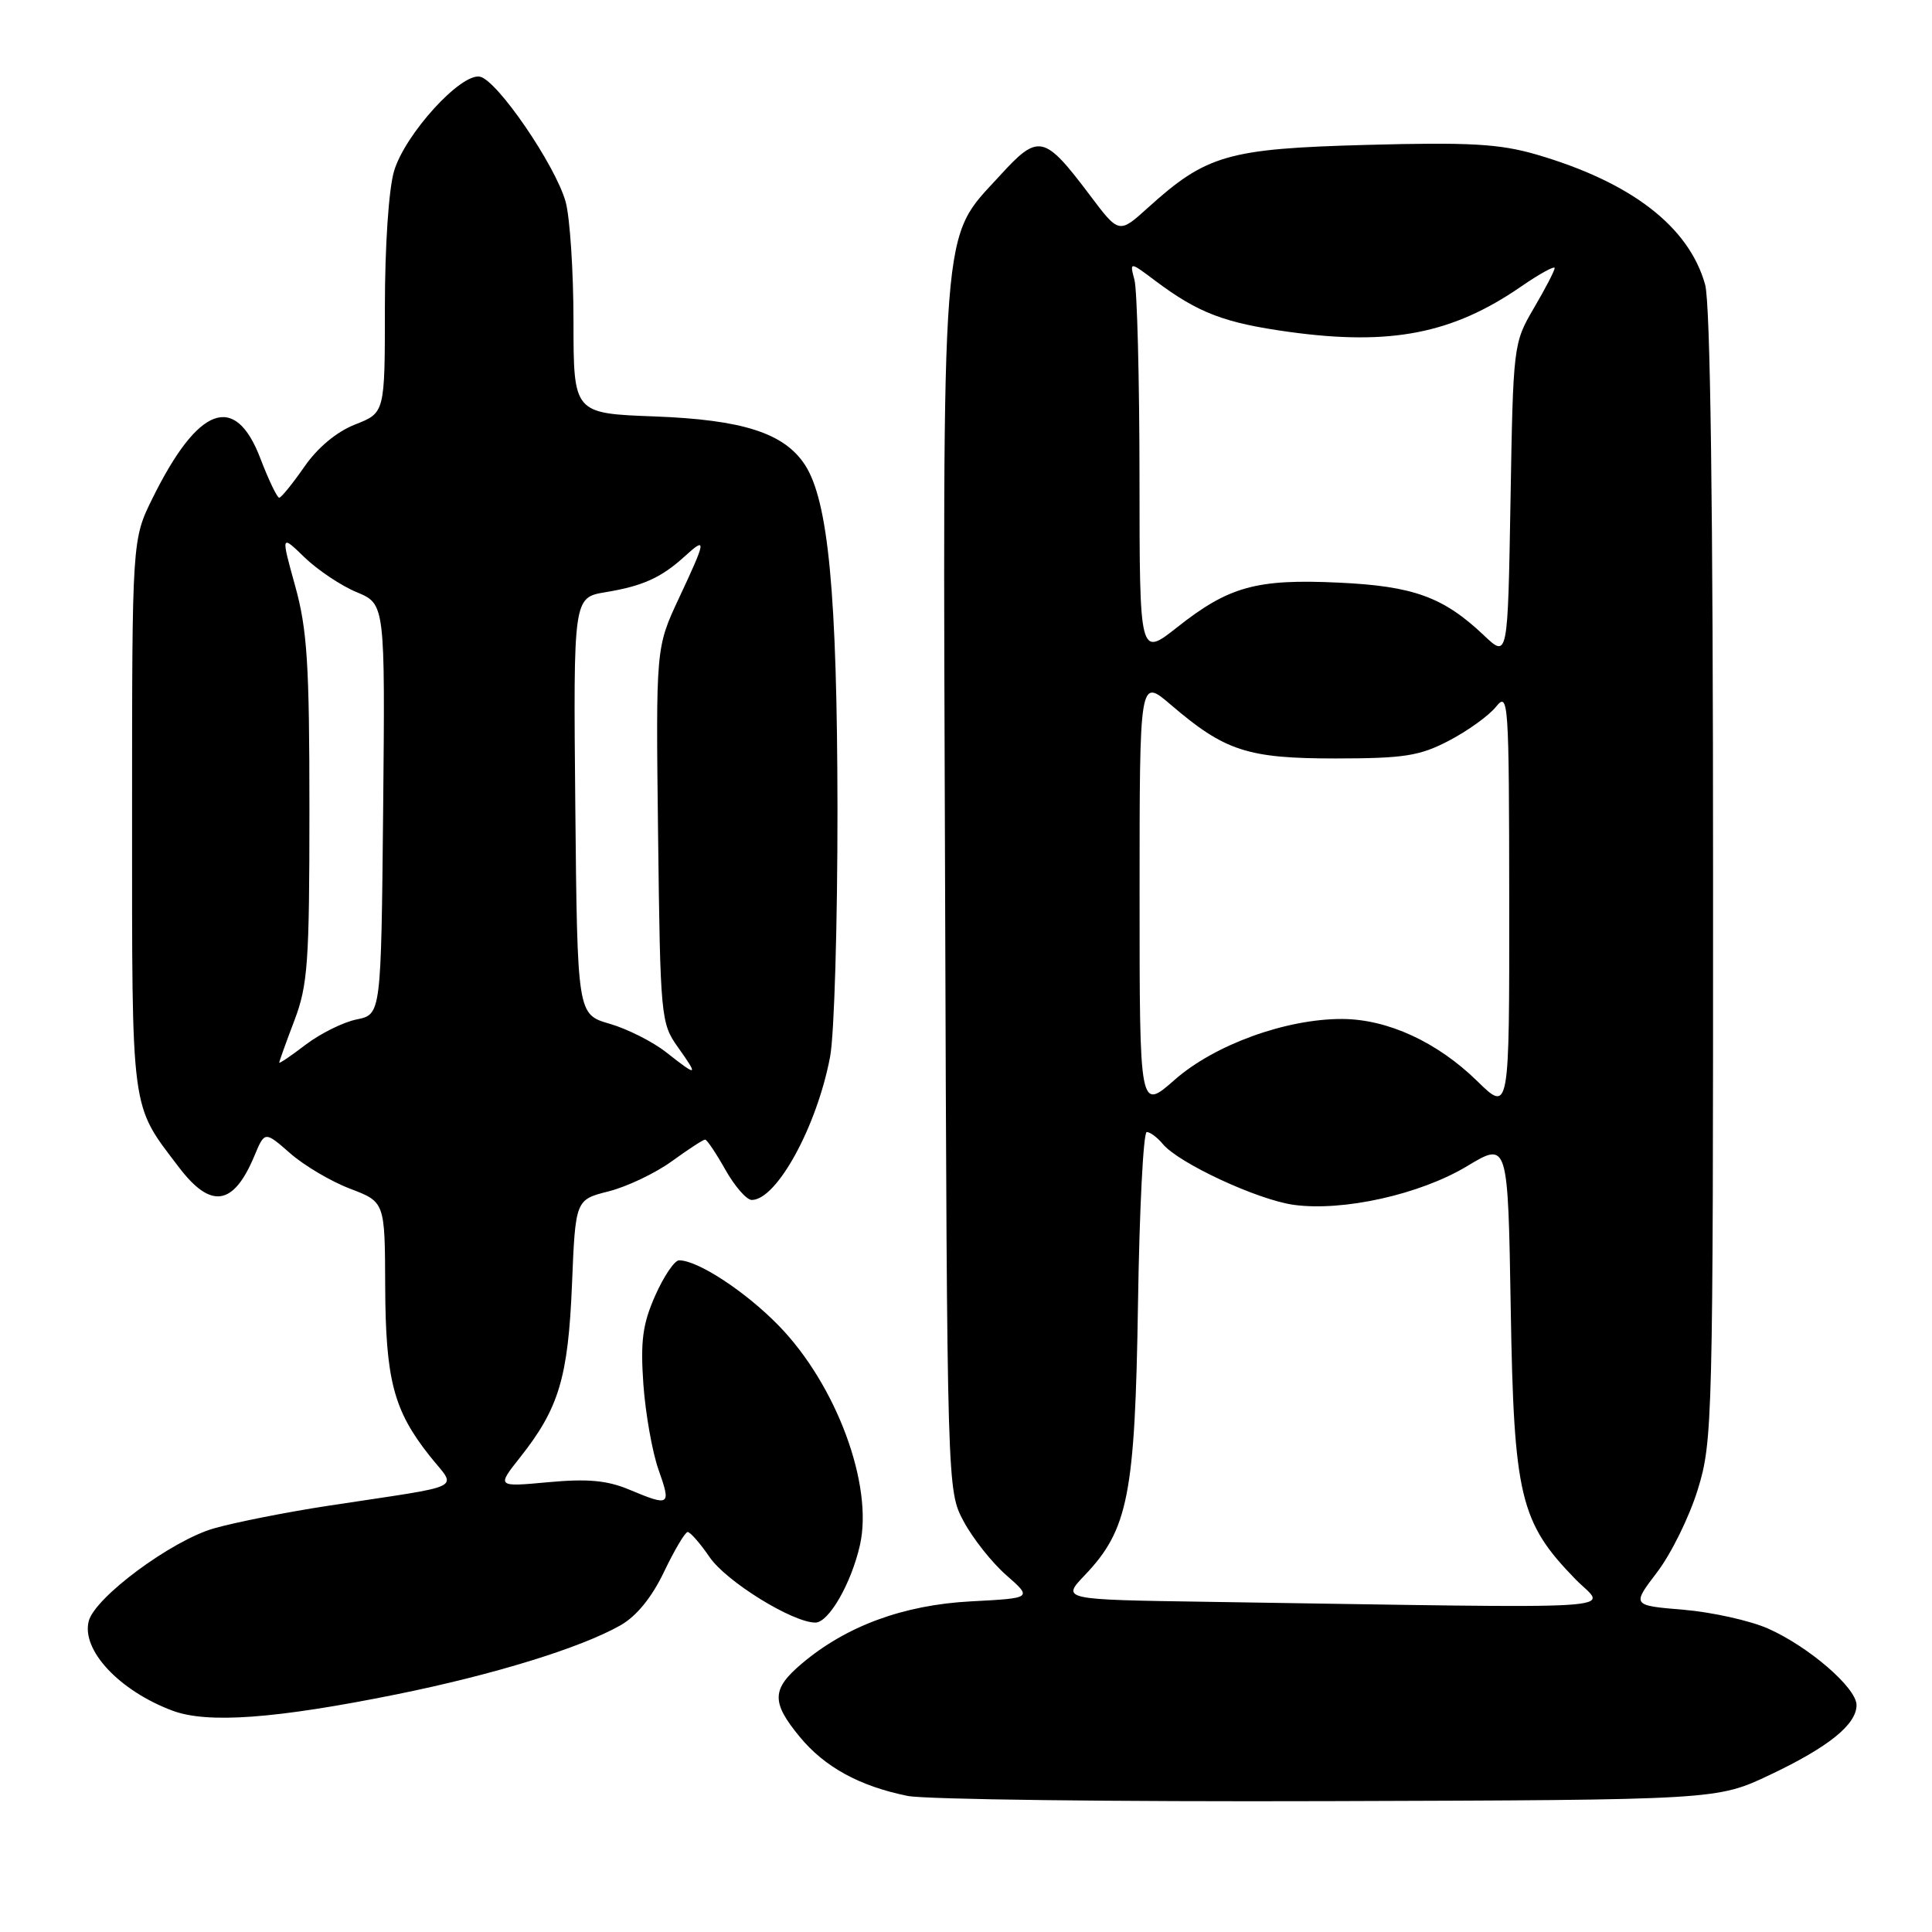 <?xml version="1.0" encoding="UTF-8" standalone="no"?>
<!DOCTYPE svg PUBLIC "-//W3C//DTD SVG 1.1//EN" "http://www.w3.org/Graphics/SVG/1.1/DTD/svg11.dtd" >
<svg xmlns="http://www.w3.org/2000/svg" xmlns:xlink="http://www.w3.org/1999/xlink" version="1.1" viewBox="0 0 256 256">
 <g >
 <path fill="currentColor"
d=" M 234.50 235.19 C 242.29 231.50 246.00 228.51 246.00 225.93 C 246.00 223.65 239.68 218.19 234.27 215.79 C 231.89 214.74 226.85 213.62 223.08 213.30 C 216.22 212.73 216.22 212.73 219.58 208.32 C 221.43 205.90 223.86 200.97 224.97 197.35 C 226.93 191.01 227.00 188.31 226.99 116.14 C 226.99 67.14 226.63 40.20 225.94 37.72 C 223.80 30.03 216.14 24.13 203.53 20.46 C 198.68 19.06 194.72 18.83 181.07 19.20 C 162.68 19.70 159.86 20.51 152.09 27.54 C 148.27 30.99 148.27 30.99 144.39 25.83 C 138.35 17.82 137.61 17.66 132.50 23.26 C 124.58 31.94 124.92 27.52 125.23 117.58 C 125.50 197.50 125.50 197.50 127.69 201.59 C 128.90 203.85 131.44 207.06 133.34 208.72 C 136.80 211.76 136.80 211.76 128.65 212.19 C 119.72 212.66 112.14 215.45 106.25 220.43 C 102.23 223.82 102.18 225.55 105.97 230.14 C 109.26 234.14 113.90 236.68 120.27 237.97 C 122.60 238.44 147.68 238.75 176.00 238.66 C 227.50 238.50 227.50 238.50 234.50 235.19 Z  M 52.55 224.51 C 65.48 221.89 76.93 218.36 82.22 215.36 C 84.35 214.15 86.38 211.65 88.00 208.25 C 89.38 205.37 90.78 203.01 91.12 203.00 C 91.46 203.00 92.77 204.49 94.02 206.32 C 96.23 209.56 105.03 215.00 108.04 215.00 C 109.82 215.00 112.80 209.81 113.95 204.72 C 115.74 196.78 110.83 183.51 103.20 175.67 C 98.80 171.15 92.48 167.00 89.98 167.00 C 89.38 167.00 87.96 169.10 86.82 171.67 C 85.15 175.44 84.85 177.69 85.25 183.42 C 85.53 187.31 86.43 192.41 87.26 194.75 C 88.95 199.53 88.78 199.64 83.37 197.38 C 80.44 196.15 77.84 195.92 72.65 196.40 C 65.81 197.03 65.81 197.03 68.92 193.10 C 74.05 186.63 75.28 182.54 75.79 170.23 C 76.25 158.97 76.25 158.97 80.65 157.86 C 83.06 157.25 86.83 155.46 89.01 153.88 C 91.20 152.29 93.18 151.00 93.43 151.00 C 93.67 151.00 94.88 152.80 96.12 155.00 C 97.36 157.20 98.93 159.00 99.61 159.00 C 102.92 159.00 108.24 149.28 109.99 140.04 C 110.55 137.12 110.98 122.30 110.97 107.11 C 110.93 78.65 109.76 66.34 106.65 61.58 C 103.89 57.38 98.42 55.62 86.75 55.18 C 76.00 54.78 76.00 54.78 75.99 42.64 C 75.99 35.96 75.52 28.81 74.95 26.74 C 73.59 21.88 65.87 10.60 63.59 10.16 C 61.05 9.67 53.69 17.76 52.22 22.65 C 51.51 25.02 51.00 32.59 51.00 40.71 C 51.00 54.70 51.00 54.70 47.07 56.24 C 44.60 57.21 42.08 59.31 40.32 61.86 C 38.77 64.09 37.27 65.94 37.00 65.95 C 36.73 65.97 35.60 63.62 34.50 60.74 C 31.15 51.97 26.27 53.76 20.22 66.00 C 17.50 71.50 17.50 71.50 17.50 108.00 C 17.50 147.96 17.27 146.20 23.70 154.66 C 27.94 160.24 30.93 159.80 33.70 153.18 C 35.08 149.87 35.08 149.87 38.44 152.81 C 40.28 154.43 43.86 156.55 46.39 157.51 C 51.00 159.27 51.00 159.27 51.04 170.39 C 51.09 182.82 52.15 186.87 56.90 192.87 C 60.55 197.49 62.20 196.67 43.50 199.52 C 38.00 200.36 31.18 201.71 28.34 202.52 C 22.73 204.13 12.59 211.64 11.76 214.80 C 10.76 218.64 15.80 224.03 22.85 226.67 C 27.49 228.41 36.50 227.75 52.55 224.51 Z  M 160.08 212.25 C 140.65 211.96 140.65 211.96 143.73 208.73 C 149.50 202.68 150.40 198.07 150.79 172.75 C 150.98 160.24 151.50 150.00 151.95 150.00 C 152.39 150.00 153.35 150.71 154.07 151.58 C 156.18 154.13 166.65 158.99 171.44 159.65 C 177.99 160.54 188.17 158.27 194.40 154.52 C 199.81 151.26 199.81 151.26 200.18 173.38 C 200.59 198.30 201.41 201.71 208.75 209.25 C 212.84 213.45 218.01 213.13 160.08 212.25 Z  M 151.00 118.51 C 151.00 89.84 151.00 89.84 155.11 93.36 C 162.31 99.53 165.30 100.50 177.00 100.50 C 186.07 100.49 188.11 100.17 192.00 98.14 C 194.47 96.85 197.28 94.83 198.23 93.65 C 199.87 91.60 199.96 92.80 199.98 119.46 C 200.00 147.42 200.00 147.42 195.75 143.26 C 190.44 138.07 183.88 135.05 177.86 135.02 C 170.42 134.99 160.93 138.43 155.65 143.08 C 151.00 147.17 151.00 147.17 151.00 118.51 Z  M 150.99 63.27 C 150.98 50.20 150.68 38.41 150.32 37.08 C 149.68 34.65 149.68 34.65 153.09 37.21 C 158.80 41.49 162.26 42.80 170.90 43.99 C 184.27 45.82 192.47 44.22 201.49 38.01 C 203.97 36.30 206.00 35.18 206.00 35.52 C 206.00 35.86 204.76 38.25 203.25 40.82 C 200.53 45.46 200.50 45.70 200.15 66.35 C 199.79 87.19 199.79 87.19 196.65 84.21 C 191.26 79.10 187.30 77.66 177.36 77.20 C 166.49 76.69 162.82 77.71 155.99 83.11 C 151.00 87.05 151.00 87.05 150.99 63.27 Z  M 88.27 139.43 C 86.49 138.03 83.12 136.33 80.77 135.65 C 76.50 134.41 76.50 134.41 76.23 106.80 C 75.97 79.18 75.97 79.18 80.23 78.47 C 85.19 77.65 87.62 76.55 90.75 73.70 C 93.66 71.05 93.60 71.50 89.95 79.29 C 86.90 85.81 86.90 85.81 87.20 110.65 C 87.49 134.80 87.57 135.59 89.82 138.75 C 92.60 142.66 92.45 142.72 88.27 139.43 Z  M 37.00 140.80 C 37.00 140.64 37.90 138.13 39.00 135.24 C 40.79 130.54 41.00 127.56 41.00 107.22 C 41.00 87.97 40.71 83.41 39.11 77.64 C 37.22 70.82 37.22 70.82 40.36 73.86 C 42.09 75.53 45.19 77.61 47.27 78.47 C 51.03 80.04 51.03 80.04 50.77 107.23 C 50.50 134.42 50.50 134.42 47.26 135.08 C 45.48 135.44 42.45 136.95 40.51 138.42 C 38.58 139.90 37.00 140.97 37.00 140.80 Z "/>
</g>
</svg>